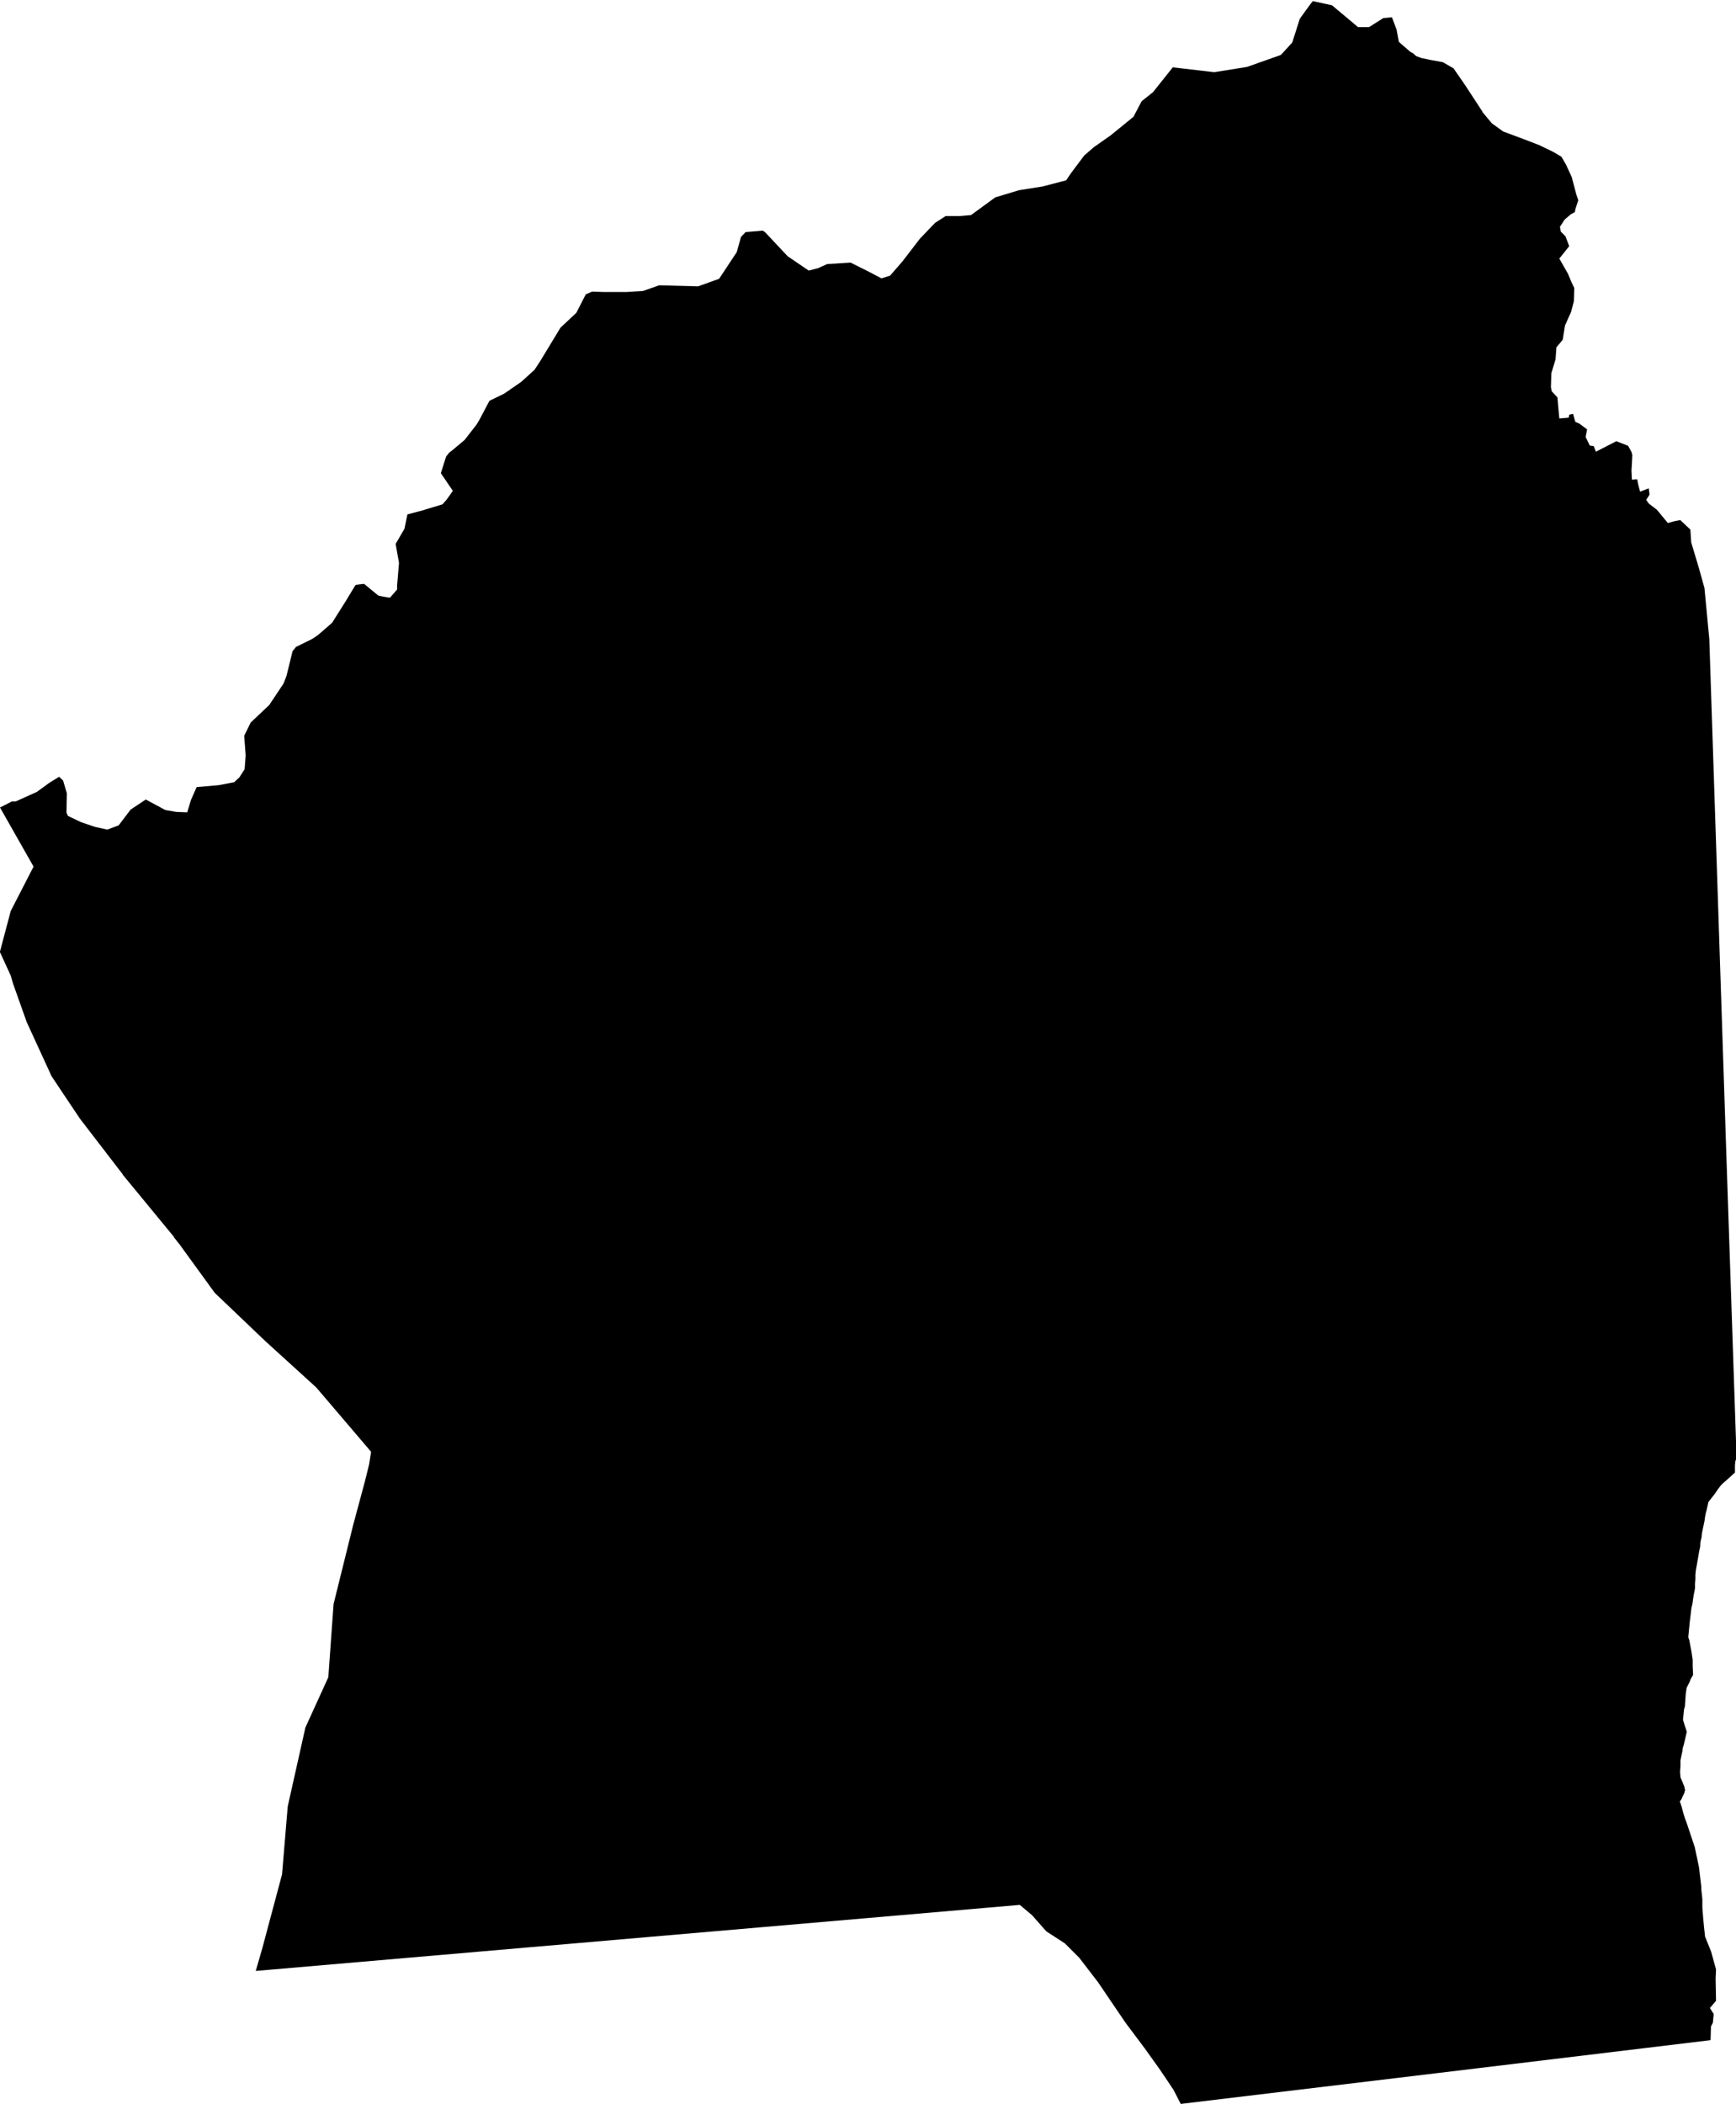 <?xml version="1.0" encoding="UTF-8" standalone="no"?>
<!-- Generator: Adobe Illustrator 19.2.0, SVG Export Plug-In . SVG Version: 6.00 Build 0)  -->

<svg
   xmlns:dc="http://purl.org/dc/elements/1.1/"
   xmlns:cc="http://creativecommons.org/ns#"
   xmlns:rdf="http://www.w3.org/1999/02/22-rdf-syntax-ns#"
   xmlns:svg="http://www.w3.org/2000/svg"
   xmlns="http://www.w3.org/2000/svg"
   xmlns:sodipodi="http://sodipodi.sourceforge.net/DTD/sodipodi-0.dtd"
   xmlns:inkscape="http://www.inkscape.org/namespaces/inkscape"
   version="1.1"
   id="SvgMunicipio"
   x="0px"
   y="0px"
   viewBox="0 0 825.4 1000"
   style="enable-background:new 0 0 825.4 1000;"
   xml:space="preserve"
   inkscape:version="0.91 r13725"
   sodipodi:docname="MUN_ID1013.svg"><defs
     id="defs8" /><sodipodi:namedview
     pagecolor="#ffffff"
     bordercolor="#666666"
     borderopacity="1"
     objecttolerance="10"
     gridtolerance="10"
     guidetolerance="10"
     inkscape:pageopacity="0"
     inkscape:pageshadow="2"
     inkscape:window-width="665"
     inkscape:window-height="480"
     id="namedview6"
     showgrid="false"
     inkscape:zoom="0.236"
     inkscape:cx="412.70001"
     inkscape:cy="500"
     inkscape:window-x="0"
     inkscape:window-y="0"
     inkscape:window-maximized="0"
     inkscape:current-layer="svg" /><g
     id="g3"><path
       id="MUN_1013"
       d="m 633.3,2.5 12.4,10.4 5.2,0 6.8,-4.3 4.1,-0.4 2.2,5.8 1.1,5.9 5.4,4.7 1.3,0.7 1.6,1.4 2.5,0.9 4.3,0.9 5,0.9 0.9,0.2 5,2.9 2.5,3.6 3.1,4.5 8.1,12.4 0,0.2 4.5,5.4 5.4,3.9 10.2,3.8 7,2.7 6.6,3.2 3.9,2.3 2.2,3.8 2.7,5.9 2.2,8.3 0.9,2.7 -1.4,4.3 -0.2,1.3 -2,1.1 -2.9,2.5 -2.2,3.4 0.4,2.3 2.2,2.2 1.8,4.7 -4.7,5.9 0.9,1.6 3.2,5.6 1.4,3.4 0,0 1.6,3.4 -0.2,6.3 -1.3,5 -2.9,6.5 -1.1,6.8 -3,3.6 -0.4,5.7 -2,6.6 -0.2,6.6 0.4,2 2.7,2.9 0.4,4.8 0.5,5.2 4.5,-0.4 0.2,-1.4 1.8,-0.4 1.1,3.8 2,0.9 3.6,2.7 -0.7,3.6 2,4.1 1.8,0.2 1.1,2.7 9.7,-5 5.6,2.2 1.6,2.9 0.4,1.4 -0.2,4.3 -0.2,3 0.2,4.5 2.5,-0.2 0.5,2.5 0.9,3.4 4.1,-1.6 0.4,3 -1.6,2.5 1.3,1.8 3.8,2.9 5.2,6.3 3.2,-0.9 2.7,-0.5 4.8,4.5 0.4,6.1 3.6,12 2.7,9.7 2.3,24.2 8.1,244.9 4.8,142.3 0,0.7 0,1.6 -0.5,1.3 -0.2,2 0,1.8 0,0.2 0,1.4 -2.5,2.3 -3.4,3 -0.7,0.7 -1.4,1.8 -1.4,2.1 -3.2,4.1 -0.5,2.2 -0.4,1.8 -0.4,1.4 -0.4,2.2 -0.2,1.6 -0.5,2.3 -0.7,3.4 -0.2,2 -0.4,1.6 -0.2,1.3 0,1.3 -0.5,2.3 -0.5,2.9 -1.1,6.3 -0.2,2 0,2 -0.2,2.5 0,2 -0.7,3.6 -0.5,3.6 -0.5,2.2 -0.4,3.4 -0.4,3.2 -0.7,7.2 0.5,1.4 1.1,5.9 0.5,3.4 0,2.9 0.2,4.3 -1.3,2.3 -0.2,0.7 -1.6,3.2 -0.4,2.9 -0.4,5.9 -0.4,1.3 -0.5,5 0.9,3 0.9,2.7 -0.5,2.2 -0.9,3.9 -0.5,1.6 -0.2,1.6 -0.5,2.3 -0.4,2 0,2.7 -0.2,2.7 0.2,2.7 0.7,1.6 1.1,2.7 0.4,1.8 -0.2,0.5 -0.2,0.9 -0.7,1.4 -0.7,1.6 -0.7,0.9 0.9,2.7 0.7,2.7 0.9,2.9 0.7,1.8 3.9,11.7 2,9.5 1.1,9.3 0,1.3 0.5,4.5 0,4.1 0.4,5 0.4,4.3 0.5,4.5 2.9,7.2 2.3,8.4 -0.2,4.3 0.2,10.6 -2.9,3.4 1.8,2.9 -0.4,4.1 -0.9,1.8 -0.2,6.5 -131.1,15.8 -120.8,14.5 -3.4,-6.6 -3.8,-5.7 -3.2,-4.7 -6.8,-9.5 -9,-12 -6.8,-10 -6.3,-9.3 -9,-11.7 -6.8,-6.8 -8.8,-5.7 -6.8,-7.7 -5.6,-4.7 -0.2,-0.2 -363.3,31.4 3.2,-11.1 9.3,-34.8 0,0 2.7,-32.3 0,0 8.4,-37.5 0,0 10.9,-23.9 0,0 2.5,-34.8 0,0 9.3,-37.5 0,0 5.6,-20.8 2,-8.1 0,0 0.9,-5.7 0,-0.3 -26,-30.5 0,0 -24.4,-22.2 0,0 -23.9,-22.8 0,0 -16.7,-23 -2.7,-3.4 0,-0.2 -24.2,-29.4 -0.2,-0.4 0,0 -20.3,-26.4 0,0 -7.9,-11.8 -5.6,-8.4 0,0 -11.8,-25.7 0,0 -6.5,-18.3 -1.1,-3.8 0,0 -5,-10.9 -0.2,-0.2 5.2,-19.6 0,0 10.8,-21 0,-0.2 -15.9,-28 1.8,-0.9 3.9,-2 1.8,0 10,-4.5 5.9,-4.3 4.7,-2.9 1.9,1.8 1.8,6.1 -0.2,9.1 0.7,1.6 6.3,3 6.5,2.2 5.9,1.3 5.4,-2 5.7,-7.5 7.2,-4.8 9.3,5 5.2,0.9 5.2,0.2 0.5,-1.6 1.3,-4.3 2.7,-6.1 10.4,-0.9 7.4,-1.4 2.5,-2.3 2.5,-3.9 0.5,-6.6 -0.7,-9.3 3.1,-6.3 8.8,-8.3 6.8,-10.2 1.4,-3.6 2.9,-11.8 1.6,-2 7.7,-3.8 2.7,-1.8 6.8,-5.9 6.3,-10 4.8,-7.9 0.7,-0.2 3.4,-0.4 6.8,5.6 2.3,0.5 3.2,0.5 3.4,-3.9 0,-1.8 0.9,-10.9 -1.6,-9 1.3,-2.2 2.9,-5 1.4,-6.8 6.8,-1.8 9.9,-3 2,-2.3 2.9,-4.1 -5.7,-8.4 2.5,-7.9 1.4,-1.8 1.8,-1.4 5.6,-4.7 5.6,-7.2 1.4,-2.3 4.8,-9.1 7,-3.4 8.1,-5.6 6.3,-5.7 2.7,-4.1 9.7,-16 7.5,-7 4.5,-8.8 3,-1.3 0,0 5.7,0.2 10.6,0 7.9,-0.5 7.7,-2.7 18.5,0.5 10,-3.6 8.4,-12.7 2,-7.2 2.2,-2.3 8.1,-0.7 1.1,0.7 10.8,11.5 10,6.8 4.3,-1.1 4.5,-2 11.1,-0.7 8.6,4.3 6.1,3.2 4.1,-1.3 5.9,-6.8 8.3,-10.8 7.2,-7.5 5,-3.2 6.5,0 5.6,-0.5 11.5,-8.4 11.3,-3.4 11.3,-1.8 11.1,-2.9 2.3,-3.4 6.3,-8.4 4.5,-3.9 6.1,-4.3 2,-1.4 10.8,-8.8 3.9,-7.4 5.4,-4.3 9,-11.3 0.4,-0.5 19.7,2.3 15.6,-2.5 16.1,-5.7 5.4,-5.9 3.6,-11.3 4.7,-6.5 1.6,-2 0.2,0.2 8.8,1.9 z"
       inkscape:connector-curvature="0"
       class="DEP_09 ZON_03" /></g></svg>